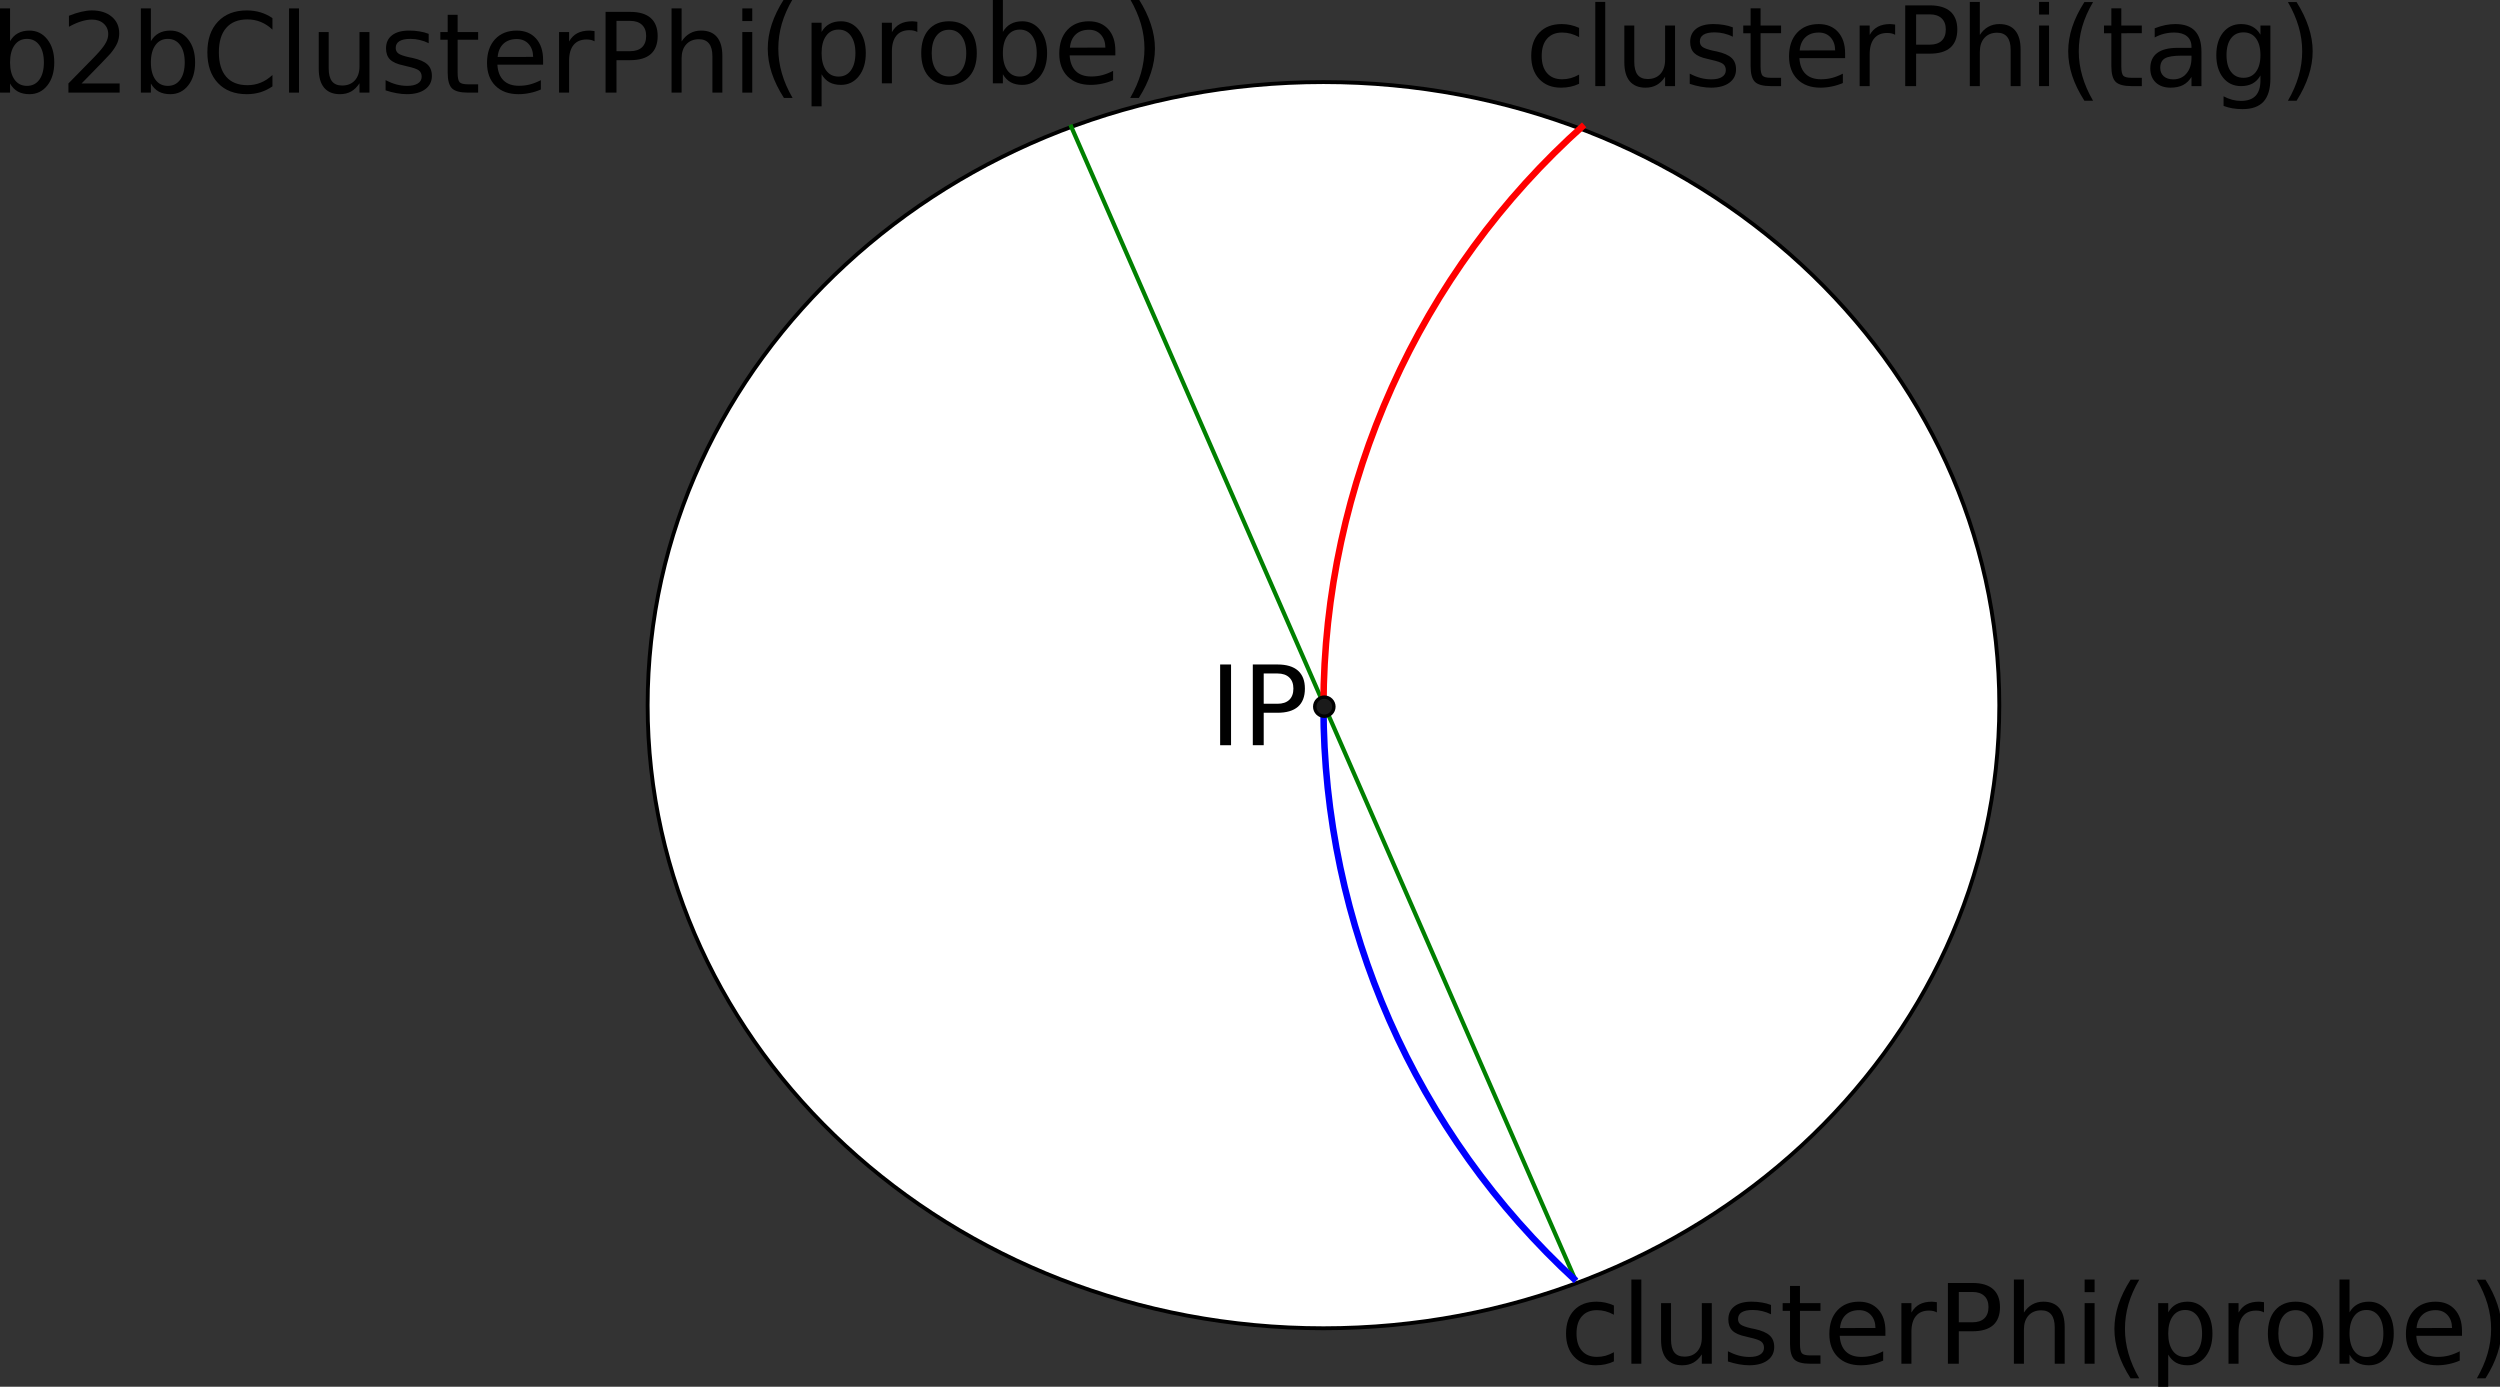 <?xml version="1.0" encoding="UTF-8" standalone="no"?>
<!-- Created with Inkscape (http://www.inkscape.org/) -->

<svg
   xmlns:dc="http://purl.org/dc/elements/1.1/"
   xmlns:cc="http://creativecommons.org/ns#"
   xmlns:rdf="http://www.w3.org/1999/02/22-rdf-syntax-ns#"
   xmlns:svg="http://www.w3.org/2000/svg"
   xmlns="http://www.w3.org/2000/svg"
   xmlns:sodipodi="http://sodipodi.sourceforge.net/DTD/sodipodi-0.dtd"
   xmlns:inkscape="http://www.inkscape.org/namespaces/inkscape"
   width="159.337mm"
   height="88.384mm"
   viewBox="0 0 159.337 88.384"
   version="1.1"
   id="svg8"
   inkscape:version="0.92.1 r15371"
   sodipodi:docname="b2b_3.svg">
  <rect x="0" y="0" width="159.337" height="88.384" fill="#333333" stroke="none"/>
  <defs
     id="defs2" />
  <sodipodi:namedview
     id="base"
     pagecolor="#ffffff"
     bordercolor="#666666"
     borderopacity="1.0"
     inkscape:pageopacity="0.0"
     inkscape:pageshadow="2"
     inkscape:zoom="1.4"
     inkscape:cx="251.68663"
     inkscape:cy="202.64291"
     inkscape:document-units="mm"
     inkscape:current-layer="g4495"
     showgrid="false"
     fit-margin-top="0"
     fit-margin-left="0"
     fit-margin-right="0"
     fit-margin-bottom="0"
     inkscape:window-width="1920"
     inkscape:window-height="1141"
     inkscape:window-x="0"
     inkscape:window-y="26"
     inkscape:window-maximized="1" />
  <g
     inkscape:label="Layer 1"
     inkscape:groupmode="layer"
     id="layer1"
     transform="translate(-37.504,-98.203)">
    <g
       transform="matrix(0.353,0,0,-0.353,37.506,186.588)"
       inkscape:label="b2b_2"
       id="g4493">
      <g
         id="g4495">
        <g
           transform="matrix(1,0,0,-1,0,244.355)"
           id="g4497">
          <path
             inkscape:connector-curvature="0"
             id="path4499"
             style="fill:#ffffff;fill-opacity:1;fill-rule:evenodd;stroke:#000000;stroke-width:0.7;stroke-linecap:butt;stroke-linejoin:miter;stroke-miterlimit:4;stroke-dasharray:none;stroke-opacity:1"
             d="m 360.973,121.293 c 0,62.133 -54.633,112.5 -122.024,112.5 -67.39,0 -122.023,-50.367 -122.023,-112.5 0,-62.133 54.633,-112.5 122.023,-112.5 67.391,0 122.024,50.367 122.024,112.5 z" />
        </g>
        <path
           inkscape:connector-curvature="0"
           id="path4501"
           style="fill:#000000;fill-opacity:1;fill-rule:nonzero;stroke:none"
           d="m 285.102,245.351 v -1.672 c -0.5,0.281 -1.008,0.488 -1.516,0.625 -0.512,0.133 -1.027,0.203 -1.547,0.203 -1.168,0 -2.074,-0.371 -2.719,-1.109 -0.648,-0.731 -0.968,-1.766 -0.968,-3.11 0,-1.336 0.32,-2.371 0.968,-3.109 0.645,-0.742 1.551,-1.109 2.719,-1.109 0.52,0 1.035,0.066 1.547,0.203 0.508,0.144 1.016,0.359 1.516,0.64 v -1.656 c -0.5,-0.242 -1.024,-0.418 -1.563,-0.531 -0.531,-0.114 -1.101,-0.172 -1.703,-0.172 -1.648,0 -2.953,0.516 -3.922,1.547 -0.969,1.039 -1.453,2.437 -1.453,4.187 0,1.789 0.488,3.196 1.469,4.219 0.976,1.02 2.32,1.531 4.031,1.531 0.551,0 1.086,-0.058 1.609,-0.172 0.532,-0.117 1.039,-0.289 1.532,-0.515 z" />
        <path
           inkscape:connector-curvature="0"
           id="path4503"
           style="fill:#000000;fill-opacity:1;fill-rule:nonzero;stroke:none"
           d="m 288.027,250.038 h 1.797 v -15.203 h -1.797 z" />
        <path
           inkscape:connector-curvature="0"
           id="path4505"
           style="fill:#000000;fill-opacity:1;fill-rule:nonzero;stroke:none"
           d="m 293.27,239.148 v 6.625 h 1.796 v -6.547 c 0,-1.043 0.196,-1.824 0.594,-2.344 0.406,-0.512 1.016,-0.766 1.828,-0.766 0.969,0 1.735,0.305 2.297,0.922 0.563,0.625 0.844,1.469 0.844,2.532 v 6.203 h 1.797 v -10.938 h -1.797 v 1.688 c -0.438,-0.668 -0.945,-1.164 -1.516,-1.485 -0.574,-0.32 -1.246,-0.484 -2.015,-0.484 -1.25,0 -2.203,0.391 -2.86,1.172 -0.648,0.781 -0.968,1.922 -0.968,3.422 z m 4.515,6.89 z" />
        <path
           inkscape:connector-curvature="0"
           id="path4507"
           style="fill:#000000;fill-opacity:1;fill-rule:nonzero;stroke:none"
           d="m 312.859,245.445 v -1.688 c -0.511,0.258 -1.043,0.453 -1.593,0.578 -0.543,0.133 -1.106,0.203 -1.688,0.203 -0.898,0 -1.57,-0.14 -2.016,-0.422 -0.437,-0.273 -0.656,-0.679 -0.656,-1.218 0,-0.418 0.156,-0.746 0.469,-0.985 0.32,-0.242 0.961,-0.468 1.922,-0.687 l 0.625,-0.125 c 1.269,-0.281 2.172,-0.672 2.703,-1.172 0.539,-0.492 0.813,-1.184 0.813,-2.078 0,-1.012 -0.403,-1.813 -1.204,-2.406 -0.804,-0.594 -1.906,-0.891 -3.312,-0.891 -0.586,0 -1.195,0.058 -1.828,0.172 -0.637,0.113 -1.309,0.285 -2.016,0.515 v 1.844 c 0.664,-0.344 1.32,-0.605 1.969,-0.781 0.644,-0.168 1.285,-0.25 1.922,-0.25 0.843,0 1.488,0.144 1.937,0.437 0.457,0.289 0.688,0.696 0.688,1.219 0,0.488 -0.168,0.863 -0.5,1.125 -0.324,0.258 -1.043,0.508 -2.156,0.75 l -0.626,0.156 c -1.117,0.227 -1.921,0.582 -2.421,1.063 -0.493,0.488 -0.735,1.16 -0.735,2.016 0,1.019 0.364,1.812 1.094,2.375 0.727,0.562 1.766,0.843 3.109,0.843 0.664,0 1.289,-0.054 1.875,-0.156 0.582,-0.094 1.125,-0.242 1.625,-0.437 z" />
        <path
           inkscape:connector-curvature="0"
           id="path4509"
           style="fill:#000000;fill-opacity:1;fill-rule:nonzero;stroke:none"
           d="m 317.867,248.882 v -3.109 h 3.703 v -1.391 h -3.703 v -5.937 c 0,-0.899 0.117,-1.477 0.36,-1.735 0.25,-0.25 0.75,-0.375 1.5,-0.375 h 1.843 v -1.5 h -1.843 c -1.387,0 -2.344,0.254 -2.875,0.766 -0.524,0.519 -0.782,1.469 -0.782,2.844 v 5.937 h -1.328 v 1.391 h 1.328 v 3.109 z" />
        <path
           inkscape:connector-curvature="0"
           id="path4511"
           style="fill:#000000;fill-opacity:1;fill-rule:nonzero;stroke:none"
           d="m 333.133,240.757 v -0.875 h -8.25 c 0.07,-1.242 0.441,-2.187 1.109,-2.844 0.664,-0.648 1.598,-0.968 2.797,-0.968 0.688,0 1.352,0.082 2,0.25 0.645,0.175 1.289,0.429 1.938,0.765 v -1.687 c -0.649,-0.282 -1.309,-0.493 -1.985,-0.625 -0.68,-0.145 -1.367,-0.219 -2.062,-0.219 -1.75,0 -3.137,0.504 -4.157,1.516 -1.011,1.019 -1.515,2.394 -1.515,4.125 0,1.789 0.476,3.21 1.437,4.265 0.969,1.051 2.274,1.578 3.922,1.578 1.469,0 2.629,-0.476 3.485,-1.422 0.851,-0.949 1.281,-2.234 1.281,-3.859 z m -1.797,0.531 c -0.012,0.977 -0.289,1.758 -0.828,2.344 -0.531,0.582 -1.242,0.875 -2.125,0.875 -1,0 -1.805,-0.281 -2.406,-0.844 -0.606,-0.562 -0.954,-1.359 -1.047,-2.39 z" />
        <path
           inkscape:connector-curvature="0"
           id="path4513"
           style="fill:#000000;fill-opacity:1;fill-rule:nonzero;stroke:none"
           d="m 342.164,244.101 c -0.199,0.113 -0.418,0.195 -0.656,0.25 -0.242,0.051 -0.5,0.078 -0.781,0.078 -1.024,0 -1.805,-0.328 -2.344,-0.984 -0.543,-0.657 -0.813,-1.606 -0.813,-2.844 v -5.766 h -1.812 v 10.938 h 1.812 v -1.703 c 0.375,0.664 0.864,1.16 1.469,1.484 0.602,0.32 1.344,0.484 2.219,0.484 0.113,0 0.242,-0.011 0.39,-0.031 0.157,-0.012 0.329,-0.031 0.516,-0.062 z" />
        <path
           inkscape:connector-curvature="0"
           id="path4515"
           style="fill:#000000;fill-opacity:1;fill-rule:nonzero;stroke:none"
           d="m 345.953,247.788 v -5.468 h 2.485 c 0.914,0 1.624,0.234 2.124,0.703 0.5,0.476 0.75,1.156 0.75,2.031 0,0.875 -0.25,1.547 -0.75,2.016 -0.5,0.476 -1.21,0.718 -2.124,0.718 z m -1.969,1.625 h 4.454 c 1.632,0 2.867,-0.371 3.703,-1.109 0.832,-0.742 1.25,-1.824 1.25,-3.25 0,-1.438 -0.418,-2.527 -1.25,-3.266 -0.836,-0.73 -2.071,-1.093 -3.703,-1.093 h -2.485 v -5.86 h -1.969 z" />
        <path
           inkscape:connector-curvature="0"
           id="path4517"
           style="fill:#000000;fill-opacity:1;fill-rule:nonzero;stroke:none"
           d="m 364.816,241.445 v -6.61 h -1.796 v 6.547 c 0,1.031 -0.204,1.801 -0.61,2.313 -0.406,0.519 -1.012,0.781 -1.812,0.781 -0.981,0 -1.75,-0.313 -2.313,-0.938 -0.555,-0.617 -0.828,-1.453 -0.828,-2.515 v -6.188 h -1.812 v 15.203 h 1.812 v -5.968 c 0.426,0.656 0.93,1.144 1.516,1.468 0.582,0.332 1.254,0.5 2.015,0.5 1.258,0 2.211,-0.39 2.86,-1.172 0.644,-0.773 0.968,-1.914 0.968,-3.421 z" />
        <path
           inkscape:connector-curvature="0"
           id="path4519"
           style="fill:#000000;fill-opacity:1;fill-rule:nonzero;stroke:none"
           d="m 368.156,245.773 h 1.797 v -10.938 h -1.797 z m 0,4.265 h 1.797 v -2.281 h -1.797 z" />
        <path
           inkscape:connector-curvature="0"
           id="path4521"
           style="fill:#000000;fill-opacity:1;fill-rule:nonzero;stroke:none"
           d="m 377.898,250.007 c -0.875,-1.492 -1.527,-2.969 -1.953,-4.437 -0.418,-1.469 -0.625,-2.954 -0.625,-4.454 0,-1.5 0.211,-2.992 0.641,-4.468 0.426,-1.481 1.07,-2.961 1.937,-4.453 h -1.562 c -0.981,1.531 -1.715,3.035 -2.203,4.515 -0.481,1.477 -0.719,2.945 -0.719,4.406 0,1.446 0.238,2.907 0.719,4.375 0.488,1.477 1.222,2.985 2.203,4.516 z" />
        <path
           inkscape:connector-curvature="0"
           id="path4523"
           style="fill:#000000;fill-opacity:1;fill-rule:nonzero;stroke:none"
           d="m 383,248.882 v -3.109 h 3.703 v -1.391 H 383 v -5.937 c 0,-0.899 0.117,-1.477 0.359,-1.735 0.25,-0.25 0.75,-0.375 1.5,-0.375 h 1.844 v -1.5 h -1.844 c -1.386,0 -2.343,0.254 -2.875,0.766 -0.523,0.519 -0.781,1.469 -0.781,2.844 v 5.937 h -1.328 v 1.391 h 1.328 v 3.109 z" />
        <path
           inkscape:connector-curvature="0"
           id="path4525"
           style="fill:#000000;fill-opacity:1;fill-rule:nonzero;stroke:none"
           d="m 393.891,240.335 c -1.461,0 -2.469,-0.168 -3.032,-0.5 -0.554,-0.336 -0.828,-0.902 -0.828,-1.703 0,-0.637 0.207,-1.141 0.625,-1.516 0.426,-0.375 1,-0.562 1.719,-0.562 1,0 1.797,0.351 2.391,1.062 0.601,0.707 0.906,1.645 0.906,2.813 v 0.406 z m 3.578,0.735 v -6.235 h -1.797 v 1.656 c -0.406,-0.656 -0.918,-1.148 -1.531,-1.468 -0.618,-0.313 -1.368,-0.469 -2.25,-0.469 -1.118,0 -2.008,0.312 -2.672,0.937 -0.657,0.633 -0.985,1.477 -0.985,2.532 0,1.226 0.411,2.156 1.235,2.781 0.82,0.625 2.051,0.937 3.687,0.937 h 2.516 v 0.172 c 0,0.832 -0.274,1.473 -0.813,1.922 -0.543,0.445 -1.308,0.672 -2.297,0.672 -0.624,0 -1.234,-0.074 -1.828,-0.219 -0.586,-0.148 -1.152,-0.371 -1.703,-0.672 v 1.657 c 0.657,0.257 1.289,0.453 1.907,0.578 0.624,0.125 1.226,0.187 1.812,0.187 1.582,0 2.766,-0.414 3.547,-1.234 0.781,-0.824 1.172,-2.07 1.172,-3.734 z" />
        <path
           inkscape:connector-curvature="0"
           id="path4527"
           style="fill:#000000;fill-opacity:1;fill-rule:nonzero;stroke:none"
           d="m 408.121,240.429 c 0,1.301 -0.273,2.312 -0.812,3.031 -0.532,0.719 -1.282,1.078 -2.25,1.078 -0.961,0 -1.711,-0.359 -2.25,-1.078 -0.543,-0.719 -0.813,-1.73 -0.813,-3.031 0,-1.293 0.27,-2.297 0.813,-3.016 0.539,-0.718 1.289,-1.078 2.25,-1.078 0.968,0 1.718,0.36 2.25,1.078 0.539,0.719 0.812,1.723 0.812,3.016 z m 1.797,-4.234 c 0,-1.864 -0.414,-3.25 -1.234,-4.157 -0.825,-0.906 -2.09,-1.359 -3.797,-1.359 -0.637,0 -1.235,0.047 -1.797,0.141 -0.555,0.093 -1.094,0.242 -1.625,0.437 v 1.734 c 0.531,-0.281 1.051,-0.488 1.562,-0.625 0.508,-0.132 1.035,-0.203 1.578,-0.203 1.176,0 2.055,0.309 2.641,0.922 0.582,0.617 0.875,1.543 0.875,2.781 v 0.891 c -0.367,-0.648 -0.84,-1.133 -1.422,-1.453 -0.586,-0.313 -1.277,-0.469 -2.078,-0.469 -1.344,0 -2.43,0.508 -3.25,1.531 -0.812,1.02 -1.219,2.375 -1.219,4.063 0,1.695 0.407,3.055 1.219,4.078 0.82,1.02 1.906,1.531 3.25,1.531 0.801,0 1.492,-0.164 2.078,-0.484 0.582,-0.313 1.055,-0.793 1.422,-1.438 v 1.657 h 1.797 z" />
        <path
           inkscape:connector-curvature="0"
           id="path4529"
           style="fill:#000000;fill-opacity:1;fill-rule:nonzero;stroke:none"
           d="m 413.082,250.007 h 1.563 c 0.968,-1.531 1.691,-3.039 2.171,-4.516 0.489,-1.468 0.735,-2.929 0.735,-4.375 0,-1.461 -0.246,-2.929 -0.735,-4.406 -0.48,-1.48 -1.203,-2.984 -2.171,-4.515 h -1.563 c 0.863,1.492 1.508,2.972 1.938,4.453 0.425,1.476 0.64,2.968 0.64,4.468 0,1.5 -0.215,2.985 -0.64,4.454 -0.43,1.468 -1.075,2.945 -1.938,4.437 z" />
        <g
           transform="matrix(-0.977,0,0,-0.999,472.682,244.37)"
           id="g4531">
          <path
             inkscape:connector-curvature="0"
             id="path4533"
             style="fill:none;stroke:#008000;stroke-width:0.78;stroke-linecap:butt;stroke-linejoin:miter;stroke-miterlimit:4;stroke-dasharray:none;stroke-opacity:1"
             d="M 286.008,16.523 192.629,225.414" />
        </g>
        <path
           inkscape:connector-curvature="0"
           id="path4535"
           style="fill:#000000;fill-opacity:1;fill-rule:nonzero;stroke:none"
           d="m 291.387,14.675 v -1.672 c -0.5,0.281 -1.008,0.488 -1.516,0.625 -0.512,0.133 -1.027,0.203 -1.547,0.203 -1.168,0 -2.074,-0.371 -2.719,-1.109 -0.648,-0.731 -0.968,-1.766 -0.968,-3.11 0,-1.335 0.32,-2.371 0.968,-3.109 0.645,-0.742 1.551,-1.109 2.719,-1.109 0.52,0 1.035,0.066 1.547,0.203 0.508,0.144 1.016,0.359 1.516,0.64 V 4.581 c -0.5,-0.242 -1.024,-0.418 -1.563,-0.531 -0.531,-0.113 -1.101,-0.172 -1.703,-0.172 -1.648,0 -2.953,0.516 -3.922,1.547 -0.969,1.039 -1.453,2.437 -1.453,4.187 0,1.79 0.488,3.196 1.469,4.219 0.976,1.02 2.32,1.531 4.031,1.531 0.551,0 1.086,-0.058 1.609,-0.171 0.532,-0.118 1.04,-0.289 1.532,-0.516 z" />
        <path
           inkscape:connector-curvature="0"
           id="path4537"
           style="fill:#000000;fill-opacity:1;fill-rule:nonzero;stroke:none"
           d="m 294.543,19.362 h 1.797 V 4.159 h -1.797 z" />
        <path
           inkscape:connector-curvature="0"
           id="path4539"
           style="fill:#000000;fill-opacity:1;fill-rule:nonzero;stroke:none"
           d="m 299.902,8.472 v 6.625 h 1.797 V 8.55 c 0,-1.043 0.196,-1.824 0.594,-2.344 0.406,-0.511 1.016,-0.765 1.828,-0.765 0.969,0 1.734,0.304 2.297,0.921 0.562,0.625 0.844,1.469 0.844,2.532 v 6.203 h 1.797 V 4.159 h -1.797 v 1.688 c -0.438,-0.668 -0.946,-1.164 -1.516,-1.485 -0.574,-0.32 -1.246,-0.484 -2.016,-0.484 -1.25,0 -2.203,0.391 -2.859,1.172 -0.648,0.781 -0.969,1.922 -0.969,3.422 z m 4.516,6.89 z" />
        <path
           inkscape:connector-curvature="0"
           id="path4541"
           style="fill:#000000;fill-opacity:1;fill-rule:nonzero;stroke:none"
           d="m 319.754,14.769 v -1.688 c -0.512,0.258 -1.043,0.453 -1.594,0.578 -0.543,0.133 -1.105,0.203 -1.687,0.203 -0.899,0 -1.571,-0.14 -2.016,-0.421 -0.437,-0.274 -0.656,-0.68 -0.656,-1.219 0,-0.418 0.156,-0.746 0.469,-0.985 0.32,-0.242 0.96,-0.468 1.921,-0.687 l 0.625,-0.125 c 1.27,-0.281 2.172,-0.672 2.704,-1.172 0.539,-0.492 0.812,-1.183 0.812,-2.078 0,-1.012 -0.402,-1.813 -1.203,-2.406 -0.805,-0.594 -1.906,-0.891 -3.313,-0.891 -0.586,0 -1.195,0.059 -1.828,0.172 -0.636,0.113 -1.308,0.285 -2.015,0.516 v 1.843 c 0.664,-0.343 1.32,-0.605 1.968,-0.781 0.645,-0.168 1.286,-0.25 1.922,-0.25 0.844,0 1.489,0.145 1.938,0.438 0.457,0.289 0.687,0.695 0.687,1.218 0,0.489 -0.168,0.864 -0.5,1.125 -0.324,0.258 -1.043,0.508 -2.156,0.75 l -0.625,0.157 c -1.117,0.226 -1.922,0.582 -2.422,1.062 -0.492,0.488 -0.734,1.16 -0.734,2.016 0,1.019 0.363,1.812 1.094,2.375 0.726,0.562 1.765,0.843 3.109,0.843 0.664,0 1.289,-0.054 1.875,-0.156 0.582,-0.094 1.125,-0.242 1.625,-0.437 z" />
        <path
           inkscape:connector-curvature="0"
           id="path4543"
           style="fill:#000000;fill-opacity:1;fill-rule:nonzero;stroke:none"
           d="m 324.98,18.206 v -3.109 h 3.704 V 13.706 H 324.98 V 7.769 c 0,-0.899 0.118,-1.477 0.36,-1.735 0.25,-0.25 0.75,-0.375 1.5,-0.375 h 1.844 v -1.5 h -1.844 c -1.387,0 -2.344,0.254 -2.875,0.766 -0.524,0.52 -0.781,1.469 -0.781,2.844 v 5.937 h -1.329 v 1.391 h 1.329 v 3.109 z" />
        <path
           inkscape:connector-curvature="0"
           id="path4545"
           style="fill:#000000;fill-opacity:1;fill-rule:nonzero;stroke:none"
           d="M 340.41,10.081 V 9.206 h -8.25 c 0.07,-1.242 0.442,-2.187 1.11,-2.844 0.664,-0.648 1.597,-0.968 2.796,-0.968 0.688,0 1.352,0.082 2,0.25 0.645,0.176 1.289,0.429 1.938,0.765 V 4.722 c -0.649,-0.281 -1.309,-0.492 -1.984,-0.625 -0.68,-0.145 -1.368,-0.219 -2.063,-0.219 -1.75,0 -3.137,0.504 -4.156,1.516 -1.012,1.019 -1.516,2.394 -1.516,4.125 0,1.789 0.477,3.211 1.438,4.265 0.968,1.051 2.273,1.578 3.922,1.578 1.468,0 2.628,-0.476 3.484,-1.421 0.851,-0.95 1.281,-2.235 1.281,-3.86 z m -1.797,0.531 c -0.011,0.977 -0.289,1.758 -0.828,2.344 -0.531,0.582 -1.242,0.875 -2.125,0.875 -1,0 -1.805,-0.281 -2.406,-0.844 -0.606,-0.562 -0.953,-1.359 -1.047,-2.39 z" />
        <path
           inkscape:connector-curvature="0"
           id="path4547"
           style="fill:#000000;fill-opacity:1;fill-rule:nonzero;stroke:none"
           d="m 349.699,13.425 c -0.199,0.113 -0.418,0.195 -0.656,0.25 -0.242,0.051 -0.5,0.078 -0.781,0.078 -1.024,0 -1.805,-0.328 -2.344,-0.984 -0.543,-0.657 -0.813,-1.606 -0.813,-2.844 V 4.159 h -1.812 v 10.938 h 1.812 v -1.703 c 0.375,0.664 0.864,1.16 1.469,1.484 0.602,0.32 1.344,0.484 2.219,0.484 0.113,0 0.242,-0.011 0.391,-0.031 0.156,-0.011 0.328,-0.031 0.515,-0.062 z" />
        <path
           inkscape:connector-curvature="0"
           id="path4549"
           style="fill:#000000;fill-opacity:1;fill-rule:nonzero;stroke:none"
           d="m 353.66,17.112 v -5.468 h 2.485 c 0.914,0 1.625,0.234 2.125,0.703 0.5,0.476 0.75,1.156 0.75,2.031 0,0.875 -0.25,1.547 -0.75,2.016 -0.5,0.476 -1.211,0.718 -2.125,0.718 z m -1.969,1.625 h 4.454 c 1.632,0 2.867,-0.371 3.703,-1.109 0.832,-0.742 1.25,-1.824 1.25,-3.25 0,-1.437 -0.418,-2.527 -1.25,-3.266 -0.836,-0.73 -2.071,-1.093 -3.703,-1.093 h -2.485 v -5.86 h -1.969 z" />
        <path
           inkscape:connector-curvature="0"
           id="path4551"
           style="fill:#000000;fill-opacity:1;fill-rule:nonzero;stroke:none"
           d="m 372.777,10.769 v -6.61 h -1.797 v 6.547 c 0,1.031 -0.203,1.801 -0.609,2.313 -0.406,0.519 -1.012,0.781 -1.812,0.781 -0.981,0 -1.75,-0.313 -2.313,-0.938 -0.555,-0.617 -0.828,-1.453 -0.828,-2.515 V 4.159 h -1.813 v 15.203 h 1.813 v -5.968 c 0.426,0.656 0.93,1.144 1.516,1.468 0.582,0.333 1.254,0.5 2.015,0.5 1.258,0 2.211,-0.39 2.86,-1.171 0.644,-0.774 0.968,-1.914 0.968,-3.422 z" />
        <path
           inkscape:connector-curvature="0"
           id="path4553"
           style="fill:#000000;fill-opacity:1;fill-rule:nonzero;stroke:none"
           d="m 376.379,15.097 h 1.797 V 4.159 h -1.797 z m 0,4.265 h 1.797 v -2.281 h -1.797 z" />
        <path
           inkscape:connector-curvature="0"
           id="path4555"
           style="fill:#000000;fill-opacity:1;fill-rule:nonzero;stroke:none"
           d="m 386.238,19.331 c -0.875,-1.492 -1.527,-2.969 -1.953,-4.437 -0.418,-1.469 -0.625,-2.953 -0.625,-4.453 0,-1.5 0.211,-2.993 0.641,-4.469 0.426,-1.481 1.07,-2.961 1.937,-4.453 h -1.562 c -0.981,1.531 -1.715,3.035 -2.203,4.515 -0.481,1.477 -0.719,2.946 -0.719,4.407 0,1.445 0.238,2.906 0.719,4.375 0.488,1.476 1.222,2.984 2.203,4.515 z" />
        <path
           inkscape:connector-curvature="0"
           id="path4557"
           style="fill:#000000;fill-opacity:1;fill-rule:nonzero;stroke:none"
           d="M 391.473,5.8 V 0.003 h -1.813 v 15.094 h 1.813 v -1.656 c 0.375,0.644 0.847,1.125 1.422,1.437 0.582,0.32 1.273,0.484 2.078,0.484 1.32,0 2.398,-0.531 3.234,-1.593 0.832,-1.055 1.25,-2.438 1.25,-4.157 0,-1.718 -0.418,-3.105 -1.25,-4.156 -0.836,-1.054 -1.914,-1.578 -3.234,-1.578 -0.805,0 -1.496,0.156 -2.078,0.469 -0.575,0.32 -1.047,0.805 -1.422,1.453 z m 6.109,3.812 c 0,1.321 -0.273,2.36 -0.812,3.11 -0.543,0.758 -1.29,1.14 -2.235,1.14 -0.961,0 -1.711,-0.382 -2.25,-1.14 -0.543,-0.75 -0.812,-1.789 -0.812,-3.11 0,-1.312 0.269,-2.351 0.812,-3.109 0.539,-0.75 1.289,-1.125 2.25,-1.125 0.945,0 1.692,0.375 2.235,1.125 0.539,0.758 0.812,1.797 0.812,3.109 z" />
        <path
           inkscape:connector-curvature="0"
           id="path4559"
           style="fill:#000000;fill-opacity:1;fill-rule:nonzero;stroke:none"
           d="m 408.762,13.425 c -0.2,0.113 -0.418,0.195 -0.657,0.25 -0.242,0.051 -0.5,0.078 -0.781,0.078 -1.023,0 -1.804,-0.328 -2.344,-0.984 -0.542,-0.657 -0.812,-1.606 -0.812,-2.844 V 4.159 h -1.813 v 10.938 h 1.813 v -1.703 c 0.375,0.664 0.863,1.16 1.469,1.484 0.601,0.32 1.343,0.484 2.218,0.484 0.114,0 0.243,-0.011 0.391,-0.031 0.156,-0.011 0.328,-0.031 0.516,-0.062 z" />
        <path
           inkscape:connector-curvature="0"
           id="path4561"
           style="fill:#000000;fill-opacity:1;fill-rule:nonzero;stroke:none"
           d="m 414.48,13.831 c -0.968,0 -1.734,-0.375 -2.296,-1.125 -0.555,-0.75 -0.829,-1.781 -0.829,-3.094 0,-1.304 0.274,-2.335 0.829,-3.093 0.562,-0.75 1.328,-1.125 2.296,-1.125 0.958,0 1.711,0.375 2.266,1.125 0.563,0.758 0.844,1.789 0.844,3.093 0,1.301 -0.281,2.329 -0.844,3.079 -0.555,0.757 -1.308,1.14 -2.266,1.14 z m 0,1.531 c 1.563,0 2.786,-0.511 3.672,-1.531 0.895,-1.011 1.344,-2.418 1.344,-4.219 0,-1.781 -0.449,-3.183 -1.344,-4.203 -0.886,-1.023 -2.109,-1.531 -3.672,-1.531 -1.574,0 -2.804,0.508 -3.687,1.531 -0.887,1.02 -1.328,2.422 -1.328,4.203 0,1.801 0.441,3.208 1.328,4.219 0.883,1.02 2.113,1.531 3.687,1.531 z" />
        <path
           inkscape:connector-curvature="0"
           id="path4563"
           style="fill:#000000;fill-opacity:1;fill-rule:nonzero;stroke:none"
           d="m 430.316,9.612 c 0,1.321 -0.273,2.36 -0.812,3.11 -0.543,0.758 -1.289,1.14 -2.234,1.14 -0.961,0 -1.711,-0.382 -2.25,-1.14 -0.543,-0.75 -0.813,-1.789 -0.813,-3.11 0,-1.312 0.27,-2.351 0.813,-3.109 0.539,-0.75 1.289,-1.125 2.25,-1.125 0.945,0 1.691,0.375 2.234,1.125 0.539,0.758 0.812,1.797 0.812,3.109 z m -6.109,3.829 c 0.375,0.644 0.848,1.125 1.422,1.437 0.582,0.32 1.273,0.484 2.078,0.484 1.32,0 2.398,-0.531 3.234,-1.593 0.832,-1.055 1.25,-2.438 1.25,-4.157 0,-1.718 -0.418,-3.105 -1.25,-4.156 -0.836,-1.054 -1.914,-1.578 -3.234,-1.578 -0.805,0 -1.496,0.156 -2.078,0.469 -0.574,0.32 -1.047,0.805 -1.422,1.453 V 4.159 h -1.812 v 15.203 h 1.812 z" />
        <path
           inkscape:connector-curvature="0"
           id="path4565"
           style="fill:#000000;fill-opacity:1;fill-rule:nonzero;stroke:none"
           d="M 444.512,10.081 V 9.206 h -8.25 c 0.07,-1.242 0.441,-2.187 1.109,-2.844 0.664,-0.648 1.598,-0.968 2.797,-0.968 0.687,0 1.352,0.082 2,0.25 0.644,0.176 1.289,0.429 1.937,0.765 V 4.722 c -0.648,-0.281 -1.308,-0.492 -1.984,-0.625 -0.68,-0.145 -1.367,-0.219 -2.062,-0.219 -1.75,0 -3.137,0.504 -4.157,1.516 -1.011,1.019 -1.515,2.394 -1.515,4.125 0,1.789 0.476,3.211 1.437,4.265 0.969,1.051 2.274,1.578 3.922,1.578 1.469,0 2.629,-0.476 3.484,-1.421 0.852,-0.95 1.282,-2.235 1.282,-3.86 z m -1.797,0.531 c -0.012,0.977 -0.289,1.758 -0.828,2.344 -0.532,0.582 -1.242,0.875 -2.125,0.875 -1,0 -1.805,-0.281 -2.407,-0.844 -0.605,-0.562 -0.953,-1.359 -1.046,-2.39 z" />
        <path
           inkscape:connector-curvature="0"
           id="path4567"
           style="fill:#000000;fill-opacity:1;fill-rule:nonzero;stroke:none"
           d="m 447.191,19.331 h 1.563 c 0.969,-1.531 1.691,-3.039 2.172,-4.515 0.488,-1.469 0.734,-2.93 0.734,-4.375 0,-1.461 -0.246,-2.93 -0.734,-4.407 -0.481,-1.48 -1.203,-2.984 -2.172,-4.515 h -1.563 c 0.864,1.492 1.508,2.972 1.938,4.453 0.426,1.476 0.641,2.969 0.641,4.469 0,1.5 -0.215,2.984 -0.641,4.453 -0.43,1.468 -1.074,2.945 -1.938,4.437 z" />
        <path
           inkscape:connector-curvature="0"
           id="path4569"
           style="fill:#000000;fill-opacity:1;fill-rule:nonzero;stroke:none"
           d="m 7.918,239.112 c 0,1.321 -0.273,2.36 -0.813,3.11 -0.543,0.758 -1.289,1.14 -2.234,1.14 -0.961,0 -1.711,-0.382 -2.25,-1.14 -0.543,-0.75 -0.812,-1.789 -0.812,-3.11 0,-1.312 0.269,-2.351 0.812,-3.109 0.539,-0.75 1.289,-1.125 2.25,-1.125 0.945,0 1.691,0.375 2.234,1.125 0.54,0.758 0.813,1.797 0.813,3.109 z m -6.109,3.829 c 0.375,0.644 0.847,1.125 1.421,1.437 0.582,0.32 1.274,0.484 2.079,0.484 1.32,0 2.398,-0.531 3.234,-1.593 0.832,-1.055 1.25,-2.438 1.25,-4.157 0,-1.718 -0.418,-3.105 -1.25,-4.156 -0.836,-1.054 -1.914,-1.578 -3.234,-1.578 -0.805,0 -1.497,0.156 -2.079,0.469 -0.574,0.32 -1.046,0.805 -1.421,1.453 v -1.641 h -1.813 v 15.203 h 1.813 z" />
        <path
           inkscape:connector-curvature="0"
           id="path4571"
           style="fill:#000000;fill-opacity:1;fill-rule:nonzero;stroke:none"
           d="m 14.723,235.316 h 6.875 v -1.657 h -9.25 v 1.657 c 0.75,0.781 1.769,1.82 3.062,3.125 1.289,1.3 2.102,2.144 2.438,2.531 0.625,0.707 1.062,1.305 1.312,1.797 0.25,0.488 0.375,0.972 0.375,1.453 0,0.769 -0.273,1.398 -0.812,1.89 -0.543,0.489 -1.25,0.735 -2.125,0.735 -0.618,0 -1.266,-0.11 -1.953,-0.328 -0.688,-0.211 -1.422,-0.532 -2.204,-0.969 v 1.984 c 0.789,0.321 1.532,0.563 2.219,0.719 0.695,0.164 1.332,0.25 1.906,0.25 1.508,0 2.711,-0.383 3.61,-1.141 0.894,-0.75 1.344,-1.757 1.344,-3.015 0,-0.606 -0.118,-1.18 -0.344,-1.719 -0.219,-0.531 -0.625,-1.164 -1.219,-1.891 -0.156,-0.187 -0.672,-0.734 -1.547,-1.64 -0.875,-0.899 -2.105,-2.156 -3.687,-3.781 z" />
        <path
           inkscape:connector-curvature="0"
           id="path4573"
           style="fill:#000000;fill-opacity:1;fill-rule:nonzero;stroke:none"
           d="m 33.348,239.112 c 0,1.321 -0.274,2.36 -0.813,3.11 -0.543,0.758 -1.289,1.14 -2.234,1.14 -0.961,0 -1.711,-0.382 -2.25,-1.14 -0.543,-0.75 -0.813,-1.789 -0.813,-3.11 0,-1.312 0.27,-2.351 0.813,-3.109 0.539,-0.75 1.289,-1.125 2.25,-1.125 0.945,0 1.691,0.375 2.234,1.125 0.539,0.758 0.813,1.797 0.813,3.109 z m -6.11,3.829 c 0.375,0.644 0.848,1.125 1.422,1.437 0.582,0.32 1.274,0.484 2.078,0.484 1.321,0 2.399,-0.531 3.235,-1.593 0.832,-1.055 1.25,-2.438 1.25,-4.157 0,-1.718 -0.418,-3.105 -1.25,-4.156 -0.836,-1.054 -1.914,-1.578 -3.235,-1.578 -0.804,0 -1.496,0.156 -2.078,0.469 -0.574,0.32 -1.047,0.805 -1.422,1.453 v -1.641 h -1.812 v 15.203 h 1.812 z" />
        <path
           inkscape:connector-curvature="0"
           id="path4575"
           style="fill:#000000;fill-opacity:1;fill-rule:nonzero;stroke:none"
           d="m 49.184,247.112 v -2.078 c -0.657,0.625 -1.368,1.086 -2.125,1.391 -0.75,0.301 -1.547,0.453 -2.391,0.453 -1.668,0 -2.945,-0.512 -3.828,-1.531 -0.887,-1.012 -1.328,-2.481 -1.328,-4.406 0,-1.93 0.441,-3.403 1.328,-4.422 0.883,-1.012 2.16,-1.516 3.828,-1.516 0.844,0 1.641,0.149 2.391,0.453 0.757,0.301 1.468,0.766 2.125,1.391 v -2.063 c -0.688,-0.468 -1.418,-0.824 -2.188,-1.062 -0.773,-0.227 -1.586,-0.344 -2.437,-0.344 -2.211,0 -3.95,0.672 -5.219,2.016 -1.274,1.351 -1.906,3.203 -1.906,5.547 0,2.343 0.632,4.187 1.906,5.531 1.269,1.351 3.008,2.031 5.219,2.031 0.863,0 1.679,-0.117 2.453,-0.344 0.769,-0.23 1.492,-0.578 2.172,-1.047 z" />
        <path
           inkscape:connector-curvature="0"
           id="path4577"
           style="fill:#000000;fill-opacity:1;fill-rule:nonzero;stroke:none"
           d="m 52.184,248.862 h 1.797 v -15.203 h -1.797 z" />
        <path
           inkscape:connector-curvature="0"
           id="path4579"
           style="fill:#000000;fill-opacity:1;fill-rule:nonzero;stroke:none"
           d="m 57.543,237.972 v 6.625 h 1.797 v -6.547 c 0,-1.043 0.195,-1.824 0.594,-2.344 0.406,-0.511 1.015,-0.765 1.828,-0.765 0.968,0 1.734,0.304 2.297,0.921 0.562,0.625 0.843,1.469 0.843,2.532 v 6.203 h 1.797 v -10.938 h -1.797 v 1.688 c -0.437,-0.668 -0.945,-1.164 -1.515,-1.485 -0.575,-0.32 -1.246,-0.484 -2.016,-0.484 -1.25,0 -2.203,0.391 -2.859,1.172 -0.649,0.781 -0.969,1.922 -0.969,3.422 z m 4.516,6.89 z" />
        <path
           inkscape:connector-curvature="0"
           id="path4581"
           style="fill:#000000;fill-opacity:1;fill-rule:nonzero;stroke:none"
           d="m 77.395,244.269 v -1.688 c -0.512,0.258 -1.043,0.453 -1.594,0.578 -0.543,0.133 -1.106,0.203 -1.688,0.203 -0.898,0 -1.57,-0.14 -2.015,-0.421 -0.438,-0.274 -0.657,-0.68 -0.657,-1.219 0,-0.418 0.157,-0.746 0.469,-0.985 0.32,-0.242 0.961,-0.468 1.922,-0.687 l 0.625,-0.125 c 1.27,-0.281 2.172,-0.672 2.703,-1.172 0.539,-0.492 0.813,-1.183 0.813,-2.078 0,-1.012 -0.403,-1.813 -1.203,-2.406 -0.805,-0.594 -1.907,-0.891 -3.313,-0.891 -0.586,0 -1.195,0.059 -1.828,0.172 -0.637,0.113 -1.309,0.285 -2.016,0.516 v 1.843 c 0.664,-0.343 1.321,-0.605 1.969,-0.781 0.645,-0.168 1.285,-0.25 1.922,-0.25 0.844,0 1.488,0.145 1.937,0.438 0.457,0.289 0.688,0.695 0.688,1.218 0,0.489 -0.168,0.864 -0.5,1.125 -0.324,0.258 -1.043,0.508 -2.156,0.75 l -0.625,0.157 c -1.118,0.226 -1.922,0.582 -2.422,1.062 -0.492,0.488 -0.735,1.16 -0.735,2.016 0,1.019 0.364,1.812 1.094,2.375 0.727,0.562 1.766,0.843 3.11,0.843 0.664,0 1.289,-0.054 1.875,-0.156 0.582,-0.094 1.125,-0.242 1.625,-0.437 z" />
        <path
           inkscape:connector-curvature="0"
           id="path4583"
           style="fill:#000000;fill-opacity:1;fill-rule:nonzero;stroke:none"
           d="m 82.621,247.706 v -3.109 h 3.703 v -1.391 h -3.703 v -5.937 c 0,-0.899 0.117,-1.477 0.359,-1.735 0.25,-0.25 0.75,-0.375 1.5,-0.375 h 1.844 v -1.5 H 84.48 c -1.386,0 -2.343,0.254 -2.875,0.766 -0.523,0.52 -0.781,1.469 -0.781,2.844 v 5.937 h -1.328 v 1.391 h 1.328 v 3.109 z" />
        <path
           inkscape:connector-curvature="0"
           id="path4585"
           style="fill:#000000;fill-opacity:1;fill-rule:nonzero;stroke:none"
           d="m 98.051,239.581 v -0.875 h -8.25 c 0.07,-1.242 0.441,-2.187 1.109,-2.844 0.664,-0.648 1.598,-0.968 2.797,-0.968 0.688,0 1.352,0.082 2,0.25 0.645,0.176 1.289,0.429 1.938,0.765 v -1.687 c -0.649,-0.281 -1.309,-0.492 -1.985,-0.625 -0.68,-0.145 -1.367,-0.219 -2.062,-0.219 -1.75,0 -3.137,0.504 -4.157,1.516 -1.011,1.019 -1.515,2.394 -1.515,4.125 0,1.789 0.476,3.211 1.437,4.265 0.969,1.051 2.274,1.578 3.922,1.578 1.469,0 2.629,-0.476 3.485,-1.421 0.851,-0.95 1.281,-2.235 1.281,-3.86 z m -1.797,0.531 c -0.012,0.977 -0.289,1.758 -0.828,2.344 -0.531,0.582 -1.242,0.875 -2.125,0.875 -1,0 -1.805,-0.281 -2.406,-0.844 -0.606,-0.562 -0.954,-1.359 -1.047,-2.39 z" />
        <path
           inkscape:connector-curvature="0"
           id="path4587"
           style="fill:#000000;fill-opacity:1;fill-rule:nonzero;stroke:none"
           d="m 107.34,242.925 c -0.199,0.113 -0.418,0.195 -0.656,0.25 -0.243,0.051 -0.5,0.078 -0.782,0.078 -1.023,0 -1.804,-0.328 -2.343,-0.984 -0.543,-0.657 -0.813,-1.606 -0.813,-2.844 v -5.766 h -1.812 v 10.938 h 1.812 v -1.703 c 0.375,0.664 0.863,1.16 1.469,1.484 0.601,0.32 1.344,0.484 2.219,0.484 0.113,0 0.242,-0.011 0.39,-0.031 0.156,-0.011 0.328,-0.031 0.516,-0.062 z" />
        <path
           inkscape:connector-curvature="0"
           id="path4589"
           style="fill:#000000;fill-opacity:1;fill-rule:nonzero;stroke:none"
           d="m 111.301,246.612 v -5.468 h 2.484 c 0.914,0 1.625,0.234 2.125,0.703 0.5,0.476 0.75,1.156 0.75,2.031 0,0.875 -0.25,1.547 -0.75,2.016 -0.5,0.476 -1.211,0.718 -2.125,0.718 z m -1.969,1.625 h 4.453 c 1.633,0 2.867,-0.371 3.703,-1.109 0.832,-0.742 1.25,-1.824 1.25,-3.25 0,-1.437 -0.418,-2.527 -1.25,-3.266 -0.836,-0.73 -2.07,-1.093 -3.703,-1.093 h -2.484 v -5.86 h -1.969 z" />
        <path
           inkscape:connector-curvature="0"
           id="path4591"
           style="fill:#000000;fill-opacity:1;fill-rule:nonzero;stroke:none"
           d="m 130.418,240.269 v -6.61 h -1.797 v 6.547 c 0,1.031 -0.203,1.801 -0.609,2.313 -0.407,0.519 -1.012,0.781 -1.813,0.781 -0.98,0 -1.75,-0.313 -2.312,-0.938 -0.555,-0.617 -0.828,-1.453 -0.828,-2.515 v -6.188 h -1.813 v 15.203 h 1.813 v -5.968 c 0.425,0.656 0.929,1.144 1.515,1.468 0.582,0.333 1.254,0.5 2.016,0.5 1.258,0 2.211,-0.39 2.859,-1.171 0.645,-0.774 0.969,-1.914 0.969,-3.422 z" />
        <path
           inkscape:connector-curvature="0"
           id="path4593"
           style="fill:#000000;fill-opacity:1;fill-rule:nonzero;stroke:none"
           d="m 134.02,244.597 h 1.796 v -10.938 h -1.796 z m 0,4.265 h 1.796 v -2.281 h -1.796 z" />
        <g
           transform="matrix(1,0,0,-1,0,244.355)"
           id="g4605">
          <path
             inkscape:connector-curvature="0"
             id="path4607"
             style="fill:none;stroke:#ff0000;stroke-width:1.178;stroke-linecap:butt;stroke-linejoin:miter;stroke-miterlimit:4;stroke-dasharray:none;stroke-opacity:1"
             d="M 238.949,121.293 C 239.02,81.281 256.133,43.188 286.016,16.52" />
        </g>
        <g
           transform="matrix(1,0,0,-1,0,244.355)"
           id="g4609">
          <path
             inkscape:connector-curvature="0"
             id="path4611"
             style="fill:none;stroke:#0000ff;stroke-width:1.178;stroke-linecap:butt;stroke-linejoin:miter;stroke-miterlimit:4;stroke-dasharray:none;stroke-opacity:1"
             d="M 284.555,225.234 C 255.488,198.559 238.949,160.949 238.949,121.539" />
        </g>
        <g
           transform="matrix(1,0,0,-1,0,244.355)"
           id="g4613">
          <path
             inkscape:connector-curvature="0"
             id="path4615"
             style="fill:#1a1a1a;fill-opacity:1;fill-rule:evenodd;stroke:#000000;stroke-width:0.62;stroke-linecap:butt;stroke-linejoin:miter;stroke-miterlimit:4;stroke-dasharray:none;stroke-opacity:1"
             d="m 240.828,121.566 c 0,0.954 -0.773,1.723 -1.726,1.723 -0.954,0 -1.727,-0.769 -1.727,-1.723 0,-0.953 0.773,-1.726 1.727,-1.726 0.953,0 1.726,0.773 1.726,1.726 z" />
        </g>
        <path
           inkscape:connector-curvature="0"
           id="path4617"
           style="fill:#000000;fill-opacity:1;fill-rule:nonzero;stroke:none"
           d="m 220.293,130.409 h 1.969 v -14.578 h -1.969 z" />
        <path
           inkscape:connector-curvature="0"
           id="path4619"
           style="fill:#000000;fill-opacity:1;fill-rule:nonzero;stroke:none"
           d="m 228.16,128.784 v -5.468 h 2.485 c 0.914,0 1.625,0.234 2.125,0.703 0.5,0.476 0.75,1.156 0.75,2.031 0,0.875 -0.25,1.547 -0.75,2.016 -0.5,0.476 -1.211,0.718 -2.125,0.718 z m -1.969,1.625 h 4.454 c 1.632,0 2.867,-0.371 3.703,-1.109 0.832,-0.742 1.25,-1.824 1.25,-3.25 0,-1.438 -0.418,-2.527 -1.25,-3.266 -0.836,-0.73 -2.071,-1.093 -3.703,-1.093 h -2.485 v -5.86 h -1.969 z" />
        <path
           inkscape:connector-curvature="0"
           id="path4555-2"
           style="fill:#000000;fill-opacity:1;fill-rule:nonzero;stroke:none;stroke-width:1"
           d="m 143.098,250.509 c -0.875,-1.492 -1.527,-2.969 -1.953,-4.437 -0.418,-1.469 -0.625,-2.953 -0.625,-4.453 0,-1.5 0.211,-2.993 0.641,-4.469 0.426,-1.481 1.07,-2.961 1.937,-4.453 h -1.562 c -0.981,1.531 -1.715,3.035 -2.203,4.515 -0.481,1.477 -0.719,2.946 -0.719,4.407 0,1.445 0.238,2.906 0.719,4.375 0.488,1.476 1.222,2.984 2.203,4.515 z" />
        <path
           inkscape:connector-curvature="0"
           id="path4557-9"
           style="fill:#000000;fill-opacity:1;fill-rule:nonzero;stroke:none;stroke-width:1"
           d="m 148.333,236.978 v -5.797 h -1.813 v 15.094 h 1.813 v -1.656 c 0.375,0.644 0.847,1.125 1.422,1.437 0.582,0.32 1.273,0.484 2.078,0.484 1.32,0 2.398,-0.531 3.234,-1.593 0.832,-1.055 1.25,-2.438 1.25,-4.157 0,-1.718 -0.418,-3.105 -1.25,-4.156 -0.836,-1.054 -1.914,-1.578 -3.234,-1.578 -0.805,0 -1.496,0.156 -2.078,0.469 -0.575,0.32 -1.047,0.805 -1.422,1.453 z m 6.109,3.812 c 0,1.321 -0.273,2.36 -0.812,3.11 -0.543,0.758 -1.29,1.14 -2.235,1.14 -0.961,0 -1.711,-0.382 -2.25,-1.14 -0.543,-0.75 -0.812,-1.789 -0.812,-3.11 0,-1.312 0.269,-2.351 0.812,-3.109 0.539,-0.75 1.289,-1.125 2.25,-1.125 0.945,0 1.692,0.375 2.235,1.125 0.539,0.758 0.812,1.797 0.812,3.109 z" />
        <path
           inkscape:connector-curvature="0"
           id="path4559-1"
           style="fill:#000000;fill-opacity:1;fill-rule:nonzero;stroke:none;stroke-width:1"
           d="m 165.622,244.603 c -0.2,0.113 -0.418,0.195 -0.657,0.25 -0.242,0.051 -0.5,0.078 -0.781,0.078 -1.023,0 -1.804,-0.328 -2.344,-0.984 -0.542,-0.657 -0.812,-1.606 -0.812,-2.844 v -5.766 h -1.813 v 10.938 h 1.813 v -1.703 c 0.375,0.664 0.863,1.16 1.469,1.484 0.601,0.32 1.343,0.484 2.218,0.484 0.114,0 0.243,-0.011 0.391,-0.031 0.156,-0.011 0.328,-0.031 0.516,-0.062 z" />
        <path
           inkscape:connector-curvature="0"
           id="path4561-2"
           style="fill:#000000;fill-opacity:1;fill-rule:nonzero;stroke:none;stroke-width:1"
           d="m 171.34,245.009 c -0.968,0 -1.734,-0.375 -2.296,-1.125 -0.555,-0.75 -0.829,-1.781 -0.829,-3.094 0,-1.304 0.274,-2.335 0.829,-3.093 0.562,-0.75 1.328,-1.125 2.296,-1.125 0.958,0 1.711,0.375 2.266,1.125 0.563,0.758 0.844,1.789 0.844,3.093 0,1.301 -0.281,2.329 -0.844,3.079 -0.555,0.757 -1.308,1.14 -2.266,1.14 z m 0,1.531 c 1.563,0 2.786,-0.511 3.672,-1.531 0.895,-1.011 1.344,-2.418 1.344,-4.219 0,-1.781 -0.449,-3.183 -1.344,-4.203 -0.886,-1.023 -2.109,-1.531 -3.672,-1.531 -1.574,0 -2.804,0.508 -3.687,1.531 -0.887,1.02 -1.328,2.422 -1.328,4.203 0,1.801 0.441,3.208 1.328,4.219 0.883,1.02 2.113,1.531 3.687,1.531 z" />
        <path
           inkscape:connector-curvature="0"
           id="path4563-7"
           style="fill:#000000;fill-opacity:1;fill-rule:nonzero;stroke:none;stroke-width:1"
           d="m 187.176,240.79 c 0,1.321 -0.273,2.36 -0.812,3.11 -0.543,0.758 -1.289,1.14 -2.234,1.14 -0.961,0 -1.711,-0.382 -2.25,-1.14 -0.543,-0.75 -0.813,-1.789 -0.813,-3.11 0,-1.312 0.27,-2.351 0.813,-3.109 0.539,-0.75 1.289,-1.125 2.25,-1.125 0.945,0 1.691,0.375 2.234,1.125 0.539,0.758 0.812,1.797 0.812,3.109 z m -6.109,3.829 c 0.375,0.644 0.848,1.125 1.422,1.437 0.582,0.32 1.273,0.484 2.078,0.484 1.32,0 2.398,-0.531 3.234,-1.593 0.832,-1.055 1.25,-2.438 1.25,-4.157 0,-1.718 -0.418,-3.105 -1.25,-4.156 -0.836,-1.054 -1.914,-1.578 -3.234,-1.578 -0.805,0 -1.496,0.156 -2.078,0.469 -0.574,0.32 -1.047,0.805 -1.422,1.453 v -1.641 h -1.812 v 15.203 h 1.812 z" />
        <path
           inkscape:connector-curvature="0"
           id="path4565-0"
           style="fill:#000000;fill-opacity:1;fill-rule:nonzero;stroke:none;stroke-width:1"
           d="m 201.372,241.259 v -0.875 h -8.25 c 0.07,-1.242 0.441,-2.187 1.109,-2.844 0.664,-0.648 1.598,-0.968 2.797,-0.968 0.687,0 1.352,0.082 2,0.25 0.644,0.176 1.289,0.429 1.937,0.765 v -1.687 c -0.648,-0.281 -1.308,-0.492 -1.984,-0.625 -0.68,-0.145 -1.367,-0.219 -2.062,-0.219 -1.75,0 -3.137,0.504 -4.157,1.516 -1.011,1.019 -1.515,2.394 -1.515,4.125 0,1.789 0.476,3.211 1.437,4.265 0.969,1.051 2.274,1.578 3.922,1.578 1.469,0 2.629,-0.476 3.484,-1.421 0.852,-0.95 1.282,-2.235 1.282,-3.86 z m -1.797,0.531 c -0.012,0.977 -0.289,1.758 -0.828,2.344 -0.532,0.582 -1.242,0.875 -2.125,0.875 -1,0 -1.805,-0.281 -2.407,-0.844 -0.605,-0.562 -0.953,-1.359 -1.046,-2.39 z" />
        <path
           inkscape:connector-curvature="0"
           id="path4567-9"
           style="fill:#000000;fill-opacity:1;fill-rule:nonzero;stroke:none;stroke-width:1"
           d="m 204.051,250.509 h 1.563 c 0.969,-1.531 1.691,-3.039 2.172,-4.515 0.488,-1.469 0.734,-2.93 0.734,-4.375 0,-1.461 -0.246,-2.93 -0.734,-4.407 -0.481,-1.48 -1.203,-2.984 -2.172,-4.515 h -1.563 c 0.864,1.492 1.508,2.972 1.938,4.453 0.426,1.476 0.641,2.969 0.641,4.469 0,1.5 -0.215,2.984 -0.641,4.453 -0.43,1.468 -1.074,2.945 -1.938,4.437 z" />
      </g>
    </g>
  </g>
</svg>
